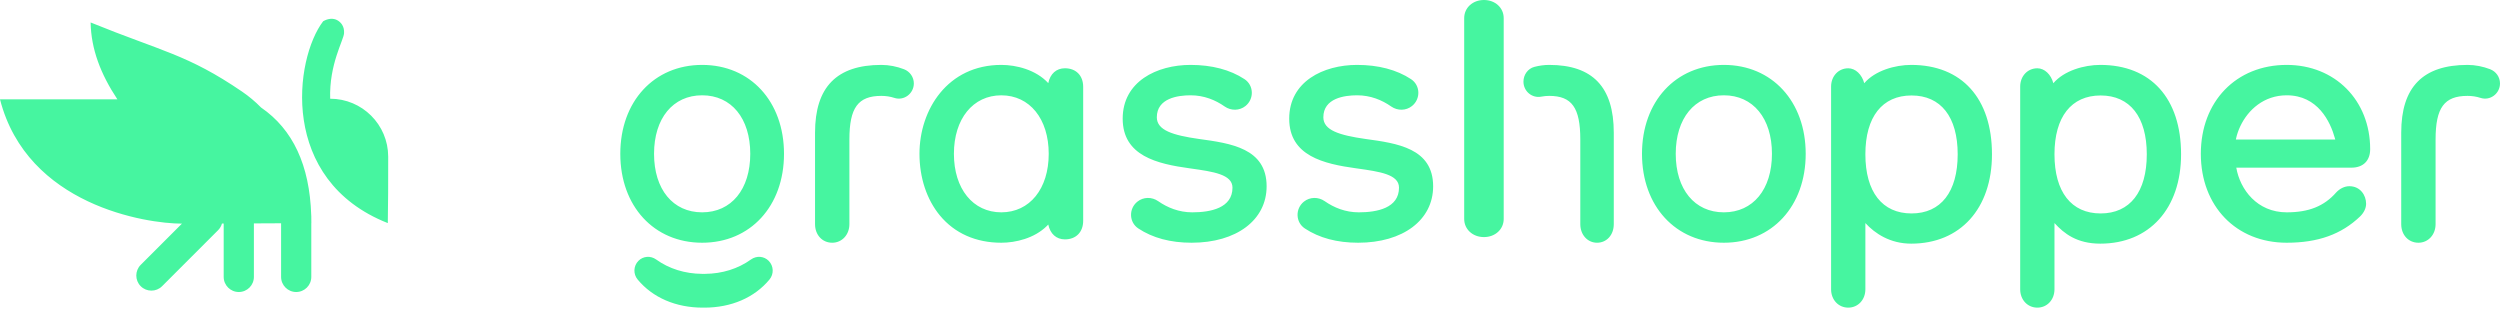 <?xml version="1.0" ?>
<svg xmlns="http://www.w3.org/2000/svg" viewBox="0 0 133 17">
	<g id="Page-1" stroke="none" stroke-width="1" fill="none" fill-rule="evenodd">
		<g id="Landing---Mobile" transform="translate(-16, -22)" fill="#46F5A0">
			<g id="top-bar">
				<g id="logo-lockup" transform="translate(16, 22)">
					<g id="Group">
						<path d="M126.093,7.934 C126.093,8.551 125.72,8.92 125.095,8.92 L118.97,8.92 C119.172,10.085 120.08,11.296 121.652,11.296 C122.828,11.296 123.64,10.971 124.283,10.241 C124.48,10.028 124.736,9.906 124.987,9.906 C125.565,9.906 125.877,10.387 125.877,10.839 C125.877,11.071 125.764,11.311 125.56,11.512 C124.561,12.468 123.319,12.913 121.652,12.913 C118.962,12.913 117.084,10.968 117.084,8.183 C117.084,5.398 118.962,3.453 121.652,3.453 C124.225,3.453 126.093,5.338 126.093,7.934 Z M124.216,7.351 C123.971,6.466 123.306,5.07 121.652,5.07 C120.44,5.07 119.596,5.843 119.184,6.715 C119.083,6.928 119.008,7.148 118.96,7.363 L118.949,7.425 L124.236,7.425 L124.216,7.351 Z M56.654,3.632 C57.244,3.632 57.625,4.019 57.625,4.618 L57.625,11.748 C57.625,12.347 57.244,12.735 56.654,12.735 C56.195,12.735 55.869,12.437 55.768,11.944 C55.742,11.972 55.716,11.999 55.689,12.026 C55.032,12.674 54.038,12.913 53.27,12.913 C51.917,12.913 50.787,12.411 50.002,11.463 C49.302,10.616 48.916,9.451 48.916,8.183 C48.916,5.833 50.412,3.453 53.27,3.453 C54.069,3.453 55.113,3.712 55.768,4.422 C55.869,3.929 56.195,3.632 56.654,3.632 Z M53.27,11.296 C54.779,11.296 55.792,10.045 55.792,8.183 C55.792,6.321 54.779,5.071 53.27,5.071 C51.762,5.071 50.748,6.321 50.748,8.183 C50.748,10.045 51.762,11.296 53.27,11.296 Z M91.709,3.453 C94.272,3.453 96.063,5.398 96.063,8.183 C96.063,10.968 94.272,12.913 91.709,12.913 C89.145,12.913 87.354,10.968 87.354,8.183 C87.354,5.398 89.145,3.453 91.709,3.453 Z M91.709,11.296 C93.264,11.296 94.268,10.074 94.268,8.183 C94.268,6.292 93.264,5.07 91.709,5.07 C90.154,5.07 89.149,6.292 89.149,8.183 C89.149,10.074 90.154,11.296 91.709,11.296 Z M101.676,3.453 C104.367,3.453 105.973,5.231 105.973,8.208 C105.973,11.096 104.286,12.962 101.676,12.962 C100.555,12.962 99.747,12.424 99.238,11.867 L99.238,15.392 C99.238,15.948 98.846,16.366 98.326,16.366 C97.806,16.366 97.414,15.948 97.414,15.392 L97.414,4.606 C97.414,4.051 97.806,3.633 98.326,3.633 C98.713,3.633 99.053,3.961 99.178,4.427 C99.75,3.756 100.816,3.453 101.676,3.453 Z M101.694,11.355 C103.254,11.355 104.149,10.208 104.149,8.208 C104.149,6.219 103.254,5.079 101.694,5.079 C100.133,5.079 99.238,6.219 99.238,8.208 C99.238,10.208 100.133,11.355 101.694,11.355 Z M111.736,3.453 C114.427,3.453 116.033,5.231 116.033,8.208 C116.033,11.096 114.346,12.962 111.736,12.962 C110.488,12.962 109.807,12.424 109.298,11.867 L109.298,15.392 C109.298,15.948 108.906,16.366 108.386,16.366 C107.866,16.366 107.474,15.948 107.474,15.392 L107.474,4.606 C107.474,4.051 107.866,3.633 108.386,3.633 C108.773,3.633 109.113,3.961 109.238,4.427 C109.81,3.756 110.876,3.453 111.736,3.453 Z M111.754,11.355 C113.314,11.355 114.209,10.208 114.209,8.208 C114.209,6.219 113.314,5.079 111.754,5.079 C110.193,5.079 109.298,6.219 109.298,8.208 C109.298,10.208 110.193,11.355 111.754,11.355 Z M131.272,3.453 C131.684,3.453 132.099,3.538 132.477,3.683 C132.79,3.804 133,4.102 133,4.438 C133,4.978 132.477,5.376 131.964,5.208 C131.749,5.138 131.518,5.101 131.272,5.101 C130.033,5.101 129.573,5.73 129.573,7.42 L129.573,11.925 C129.573,12.488 129.18,12.913 128.659,12.913 C128.129,12.913 127.745,12.498 127.745,11.925 L127.745,7.057 C127.745,4.632 128.898,3.453 131.272,3.453 Z M46.887,3.453 C47.3,3.453 47.715,3.538 48.093,3.683 C48.406,3.804 48.616,4.102 48.616,4.438 C48.616,4.978 48.092,5.376 47.58,5.208 C47.365,5.138 47.133,5.101 46.887,5.101 C45.649,5.101 45.188,5.73 45.188,7.42 L45.188,11.925 C45.188,12.488 44.795,12.913 44.274,12.913 C43.745,12.913 43.36,12.498 43.36,11.925 L43.36,7.057 C43.36,4.632 44.514,3.453 46.887,3.453 Z M79.997,0.965 L79.997,11.648 C79.997,12.198 79.545,12.613 78.946,12.613 C78.347,12.613 77.895,12.198 77.895,11.648 L77.895,0.965 C77.895,0.415 78.347,1.42108547e-14 78.946,1.42108547e-14 C79.545,1.42108547e-14 79.997,0.415 79.997,0.965 Z M82.417,3.453 C84.729,3.453 85.853,4.632 85.853,7.057 L85.853,11.925 C85.853,12.498 85.478,12.913 84.962,12.913 C84.455,12.913 84.072,12.488 84.072,11.925 L84.072,7.42 C84.072,5.73 83.623,5.101 82.417,5.101 C82.272,5.101 82.134,5.115 82,5.141 C81.507,5.237 81.048,4.859 81.048,4.343 C81.048,3.977 81.283,3.649 81.628,3.558 C81.885,3.491 82.151,3.453 82.417,3.453 Z M37.354,3.453 C39.918,3.453 41.709,5.398 41.709,8.183 C41.709,10.968 39.918,12.913 37.354,12.913 C34.791,12.913 33,10.968 33,8.183 C33,5.398 34.791,3.453 37.354,3.453 Z M37.354,11.296 C38.909,11.296 39.914,10.074 39.914,8.183 C39.914,6.292 38.909,5.07 37.354,5.07 C35.8,5.07 34.795,6.292 34.795,8.183 C34.795,10.074 35.8,11.296 37.354,11.296 Z M40.896,13.878 C41.163,14.15 41.18,14.577 40.935,14.872 C40.134,15.836 38.904,16.366 37.471,16.366 L37.388,16.366 C35.955,16.366 34.725,15.836 33.924,14.872 C33.679,14.577 33.696,14.15 33.963,13.878 C34.214,13.623 34.611,13.592 34.908,13.805 C35.594,14.298 36.438,14.562 37.347,14.569 C37.356,14.57 37.364,14.57 37.372,14.571 L37.388,14.572 L37.404,14.571 C37.412,14.57 37.42,14.57 37.428,14.569 L37.431,14.569 C37.439,14.57 37.447,14.57 37.455,14.571 L37.471,14.572 L37.487,14.571 C37.494,14.57 37.502,14.57 37.511,14.569 C38.421,14.562 39.265,14.298 39.951,13.805 C40.248,13.592 40.646,13.623 40.896,13.878 Z M63.786,7.393 C65.472,7.624 67.384,7.885 67.384,9.912 C67.384,11.707 65.78,12.913 63.393,12.913 C62.271,12.913 61.323,12.659 60.56,12.155 C60.059,11.825 60.042,11.101 60.51,10.727 C60.829,10.471 61.278,10.467 61.614,10.701 C62.11,11.046 62.716,11.296 63.429,11.296 C64.405,11.296 65.568,11.068 65.568,9.983 C65.568,9.276 64.539,9.131 63.348,8.963 L63.289,8.955 C61.566,8.717 59.727,8.297 59.727,6.312 C59.727,4.337 61.541,3.453 63.339,3.453 C64.461,3.453 65.445,3.708 66.208,4.211 C66.709,4.541 66.727,5.265 66.259,5.64 C65.939,5.896 65.49,5.9 65.154,5.666 C64.659,5.32 64.053,5.07 63.339,5.07 C62.668,5.07 61.543,5.222 61.543,6.24 C61.543,6.933 62.401,7.195 63.786,7.393 Z M72.645,7.393 C74.331,7.624 76.243,7.885 76.243,9.912 C76.243,11.707 74.639,12.913 72.252,12.913 C71.13,12.913 70.182,12.659 69.419,12.155 C68.918,11.825 68.901,11.101 69.368,10.727 C69.688,10.471 70.137,10.467 70.473,10.701 C70.968,11.046 71.575,11.296 72.288,11.296 C73.264,11.296 74.427,11.068 74.427,9.983 C74.427,9.276 73.398,9.131 72.207,8.963 L72.148,8.955 C70.425,8.717 68.586,8.297 68.586,6.312 C68.586,4.337 70.4,3.453 72.198,3.453 C73.32,3.453 74.304,3.708 75.067,4.211 C75.568,4.541 75.586,5.265 75.118,5.64 C74.798,5.896 74.349,5.9 74.013,5.666 C73.518,5.32 72.911,5.07 72.198,5.07 C71.527,5.07 70.402,5.222 70.402,6.24 C70.402,6.933 71.26,7.195 72.645,7.393 Z M17.934,1.07 C18.135,1.178 18.328,1.397 18.304,1.769 C18.281,2.141 17.507,3.419 17.565,5.252 C19.267,5.252 20.648,6.629 20.652,8.331 L20.652,8.331 C20.655,9.727 20.648,10.907 20.631,11.869 C14.824,9.579 15.668,3.13 17.191,1.132 C17.46,0.975 17.734,0.963 17.934,1.07 Z M13.888,5.719 C15.582,6.882 16.472,8.788 16.557,11.439 C16.56,11.465 16.561,11.491 16.561,11.517 L16.561,11.576 C16.563,11.673 16.564,11.77 16.564,11.869 L16.561,11.869 L16.561,14.731 C16.561,15.175 16.201,15.535 15.757,15.535 C15.314,15.535 14.954,15.175 14.954,14.731 L14.954,11.878 C14.441,11.88 13.959,11.883 13.507,11.885 L13.507,14.731 C13.507,15.175 13.148,15.535 12.704,15.535 C12.26,15.535 11.9,15.175 11.9,14.731 L11.9,11.892 C11.87,11.892 11.839,11.892 11.809,11.892 C11.773,12.022 11.704,12.145 11.602,12.247 L8.623,15.226 C8.309,15.54 7.8,15.54 7.486,15.226 C7.173,14.913 7.173,14.404 7.486,14.09 L9.679,11.897 L9.672,11.897 C7.781,11.897 1.447,10.926 0,5.286 L6.246,5.286 C5.356,3.943 4.846,2.616 4.821,1.195 C8.605,2.736 9.978,2.894 12.876,4.872 C13.243,5.123 13.58,5.405 13.888,5.719 L13.888,5.719 Z" id="logo-grasshopper-lockup"/>
					</g>
				</g>
			</g>
		</g>
	</g>
</svg>